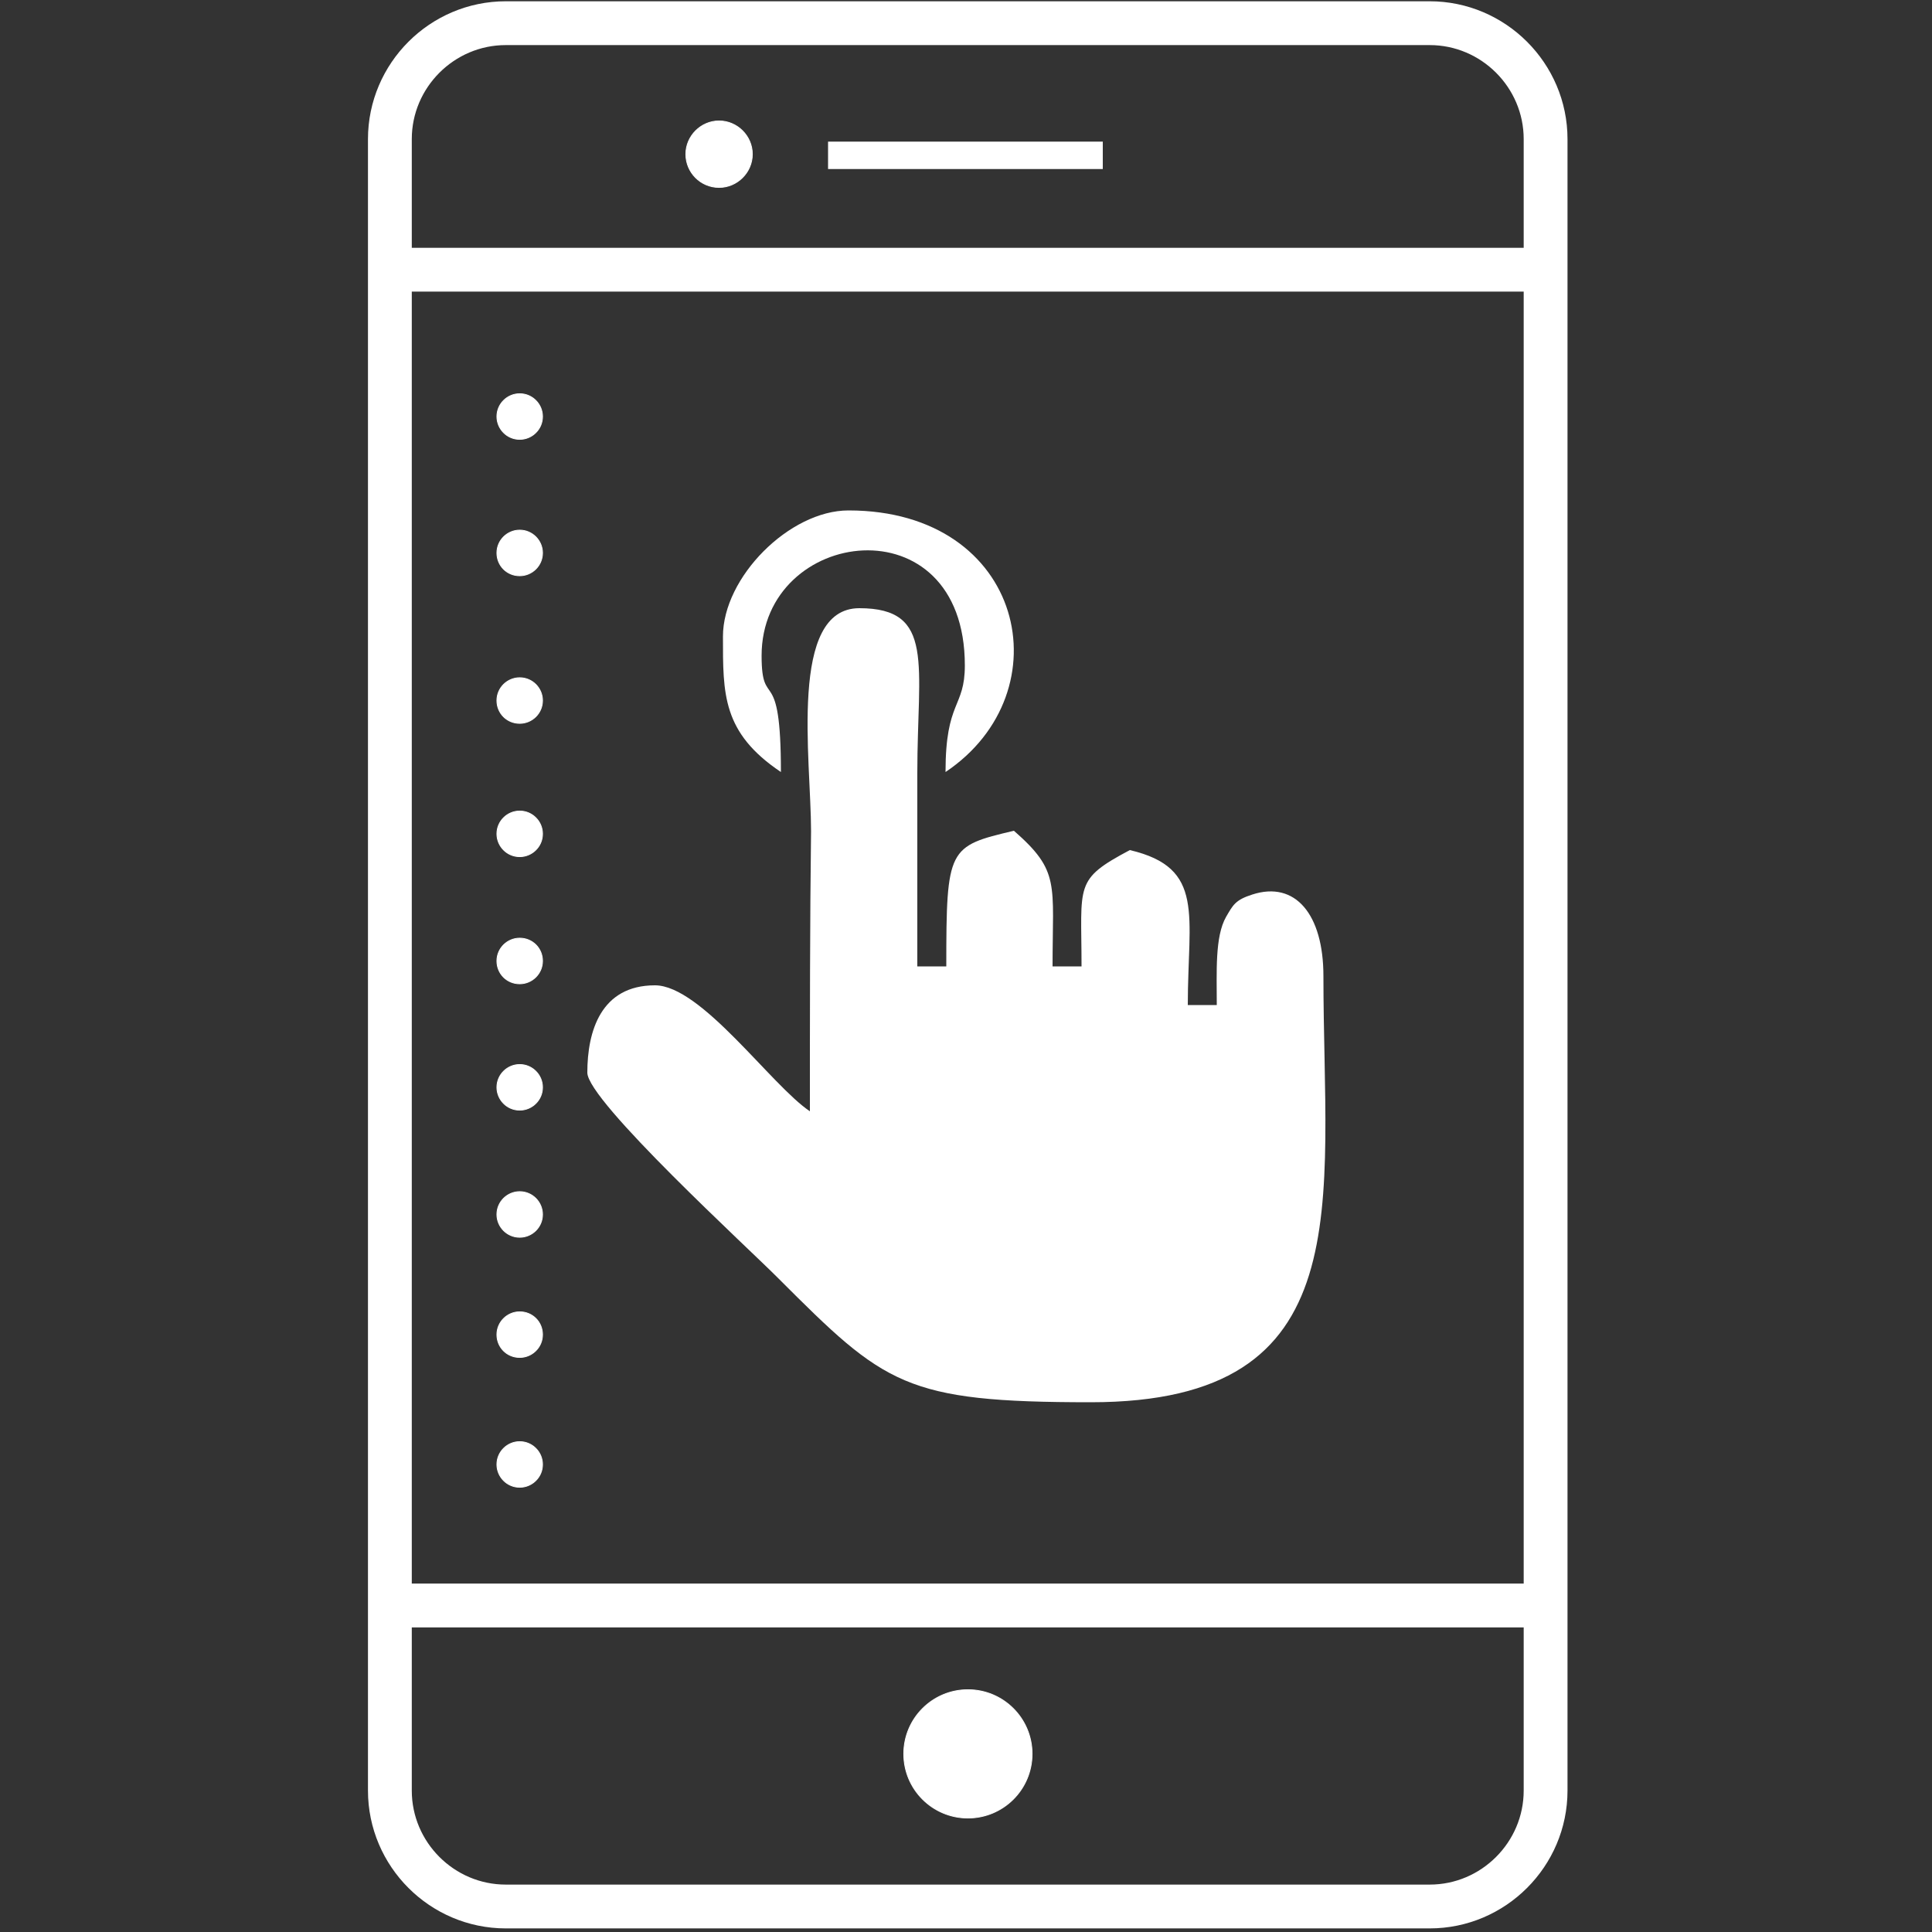 <?xml version="1.0" encoding="utf-8"?>
<!-- Generator: Adobe Illustrator 22.1.0, SVG Export Plug-In . SVG Version: 6.00 Build 0)  -->
<svg version="1.1" id="Capa_1" xmlns="http://www.w3.org/2000/svg" xmlns:xlink="http://www.w3.org/1999/xlink" x="0px" y="0px"
	 viewBox="0 0 500 500" style="enable-background:new 0 0 500 500;" xml:space="preserve">
<rect x="0" y="0" width="500" height="500" fill="#333333" stroke="none"/>
<style type="text/css">
	.st0{fill-rule:evenodd;clip-rule:evenodd;fill:none;stroke:#FFFFFF;stroke-width:11.339;stroke-miterlimit:22.926;}
	.st1{fill-rule:evenodd;clip-rule:evenodd;fill:none;stroke:#FFFFFF;stroke-width:7.087;stroke-miterlimit:22.926;}
	.st2{fill-rule:evenodd;clip-rule:evenodd;fill:#FFFFFF;}
	.st3{fill-rule:evenodd;clip-rule:evenodd;fill:#FFFFFF;stroke:#FFFFFF;stroke-width:0.216;stroke-miterlimit:22.926;}
</style>
<path class="st0" d="M130.9,6H370c16.5,0,30,13.5,30,30v427.4c0,16.5-13.5,30-30,30H130.9c-16.5,0-30-13.5-30-30V36
	C100.9,19.5,114.4,6,130.9,6z"/>
<path class="st0" d="M400,69.8c-299.2,0-299.2,0-299.2,0"/>
<path class="st1" d="M214.3,40.2c71.1,0,71.1,0,71.1,0"/>
<path class="st0" d="M100.9,415.5c299.2,0,299.2,0,299.2,0"/>
<g>
	<path class="st2" d="M209.6,287.6c-10-6.7-28.1-32.6-40.1-32.6c-14,0-17.5,11.9-17.5,22.6c0,7.3,42.1,45.8,49.5,53.3
		c27.5,27.5,32.6,32,80.8,32c70.4,0,60.2-51.2,60.2-110.3c0-16-7.3-24.7-18.4-21.1c-4.4,1.4-5,2.7-6.8,5.8
		c-2.9,5.1-2.4,14.2-2.4,22.8h-7.5c0-23.3,4.6-35.5-15-40.1c-14.5,7.7-12.5,8.8-12.5,30.1h-7.5c0-21.5,2-24.6-10-35.1
		c-17,4-17.5,4.4-17.5,35.1h-7.5c0-16.7,0-33.4,0-50.1c0-28,4.7-42.6-15-42.6c-18.4,0-12.5,39.1-12.5,57.7
		C209.6,239.1,209.6,263.3,209.6,287.6z"/>
	<path class="st2" d="M187.1,164.7c0,14.9-0.2,24.9,15,35.1c0-28.8-5-15.5-5-30.1c0-33.3,52.6-40.2,52.6,2.5c0,11.1-5,9-5,27.6
		c30.9-20.7,20.5-67.7-25.1-67.7C204.3,132.1,187.1,149.4,187.1,164.7z"/>
</g>
<circle class="st3" cx="250.5" cy="453.9" r="16.6"/>
<path class="st3" d="M186.1,48.5c4.7,0,8.6-3.9,8.6-8.6s-3.9-8.6-8.6-8.6c-4.7,0-8.6,3.9-8.6,8.6S181.3,48.5,186.1,48.5z"/>
<path class="st3" d="M134.5,113.7c3.2,0,5.9-2.6,5.9-5.9c0-3.2-2.6-5.9-5.9-5.9c-3.2,0-5.9,2.6-5.9,5.9
	C128.6,111,131.2,113.7,134.5,113.7z"/>
<path class="st3" d="M134.5,149c3.2,0,5.9-2.6,5.9-5.9c0-3.2-2.6-5.9-5.9-5.9c-3.2,0-5.9,2.6-5.9,5.9
	C128.6,146.4,131.2,149,134.5,149z"/>
<path class="st3" d="M134.5,254.6c3.2,0,5.9-2.6,5.9-5.9s-2.6-5.9-5.9-5.9c-3.2,0-5.9,2.6-5.9,5.9S131.2,254.6,134.5,254.6z"/>
<path class="st3" d="M134.5,287.3c3.2,0,5.9-2.6,5.9-5.9c0-3.2-2.6-5.9-5.9-5.9c-3.2,0-5.9,2.6-5.9,5.9
	C128.6,284.6,131.2,287.3,134.5,287.3z"/>
<path class="st3" d="M134.5,187.2c3.2,0,5.9-2.6,5.9-5.9c0-3.2-2.6-5.9-5.9-5.9c-3.2,0-5.9,2.6-5.9,5.9
	C128.6,184.6,131.2,187.2,134.5,187.2z"/>
<path class="st3" d="M134.5,221.7c3.2,0,5.9-2.6,5.9-5.9c0-3.2-2.6-5.9-5.9-5.9c-3.2,0-5.9,2.6-5.9,5.9
	C128.6,219,131.2,221.7,134.5,221.7z"/>
<path class="st3" d="M134.5,351.3c3.2,0,5.9-2.6,5.9-5.9s-2.6-5.9-5.9-5.9c-3.2,0-5.9,2.6-5.9,5.9S131.2,351.3,134.5,351.3z"/>
<path class="st3" d="M134.5,384.9c3.2,0,5.9-2.6,5.9-5.9c0-3.2-2.6-5.9-5.9-5.9c-3.2,0-5.9,2.6-5.9,5.9
	C128.6,382.2,131.2,384.9,134.5,384.9z"/>
<path class="st3" d="M134.5,320.2c3.2,0,5.9-2.6,5.9-5.9c0-3.2-2.6-5.9-5.9-5.9c-3.2,0-5.9,2.6-5.9,5.9
	C128.6,317.5,131.2,320.2,134.5,320.2z"/>
</svg>
